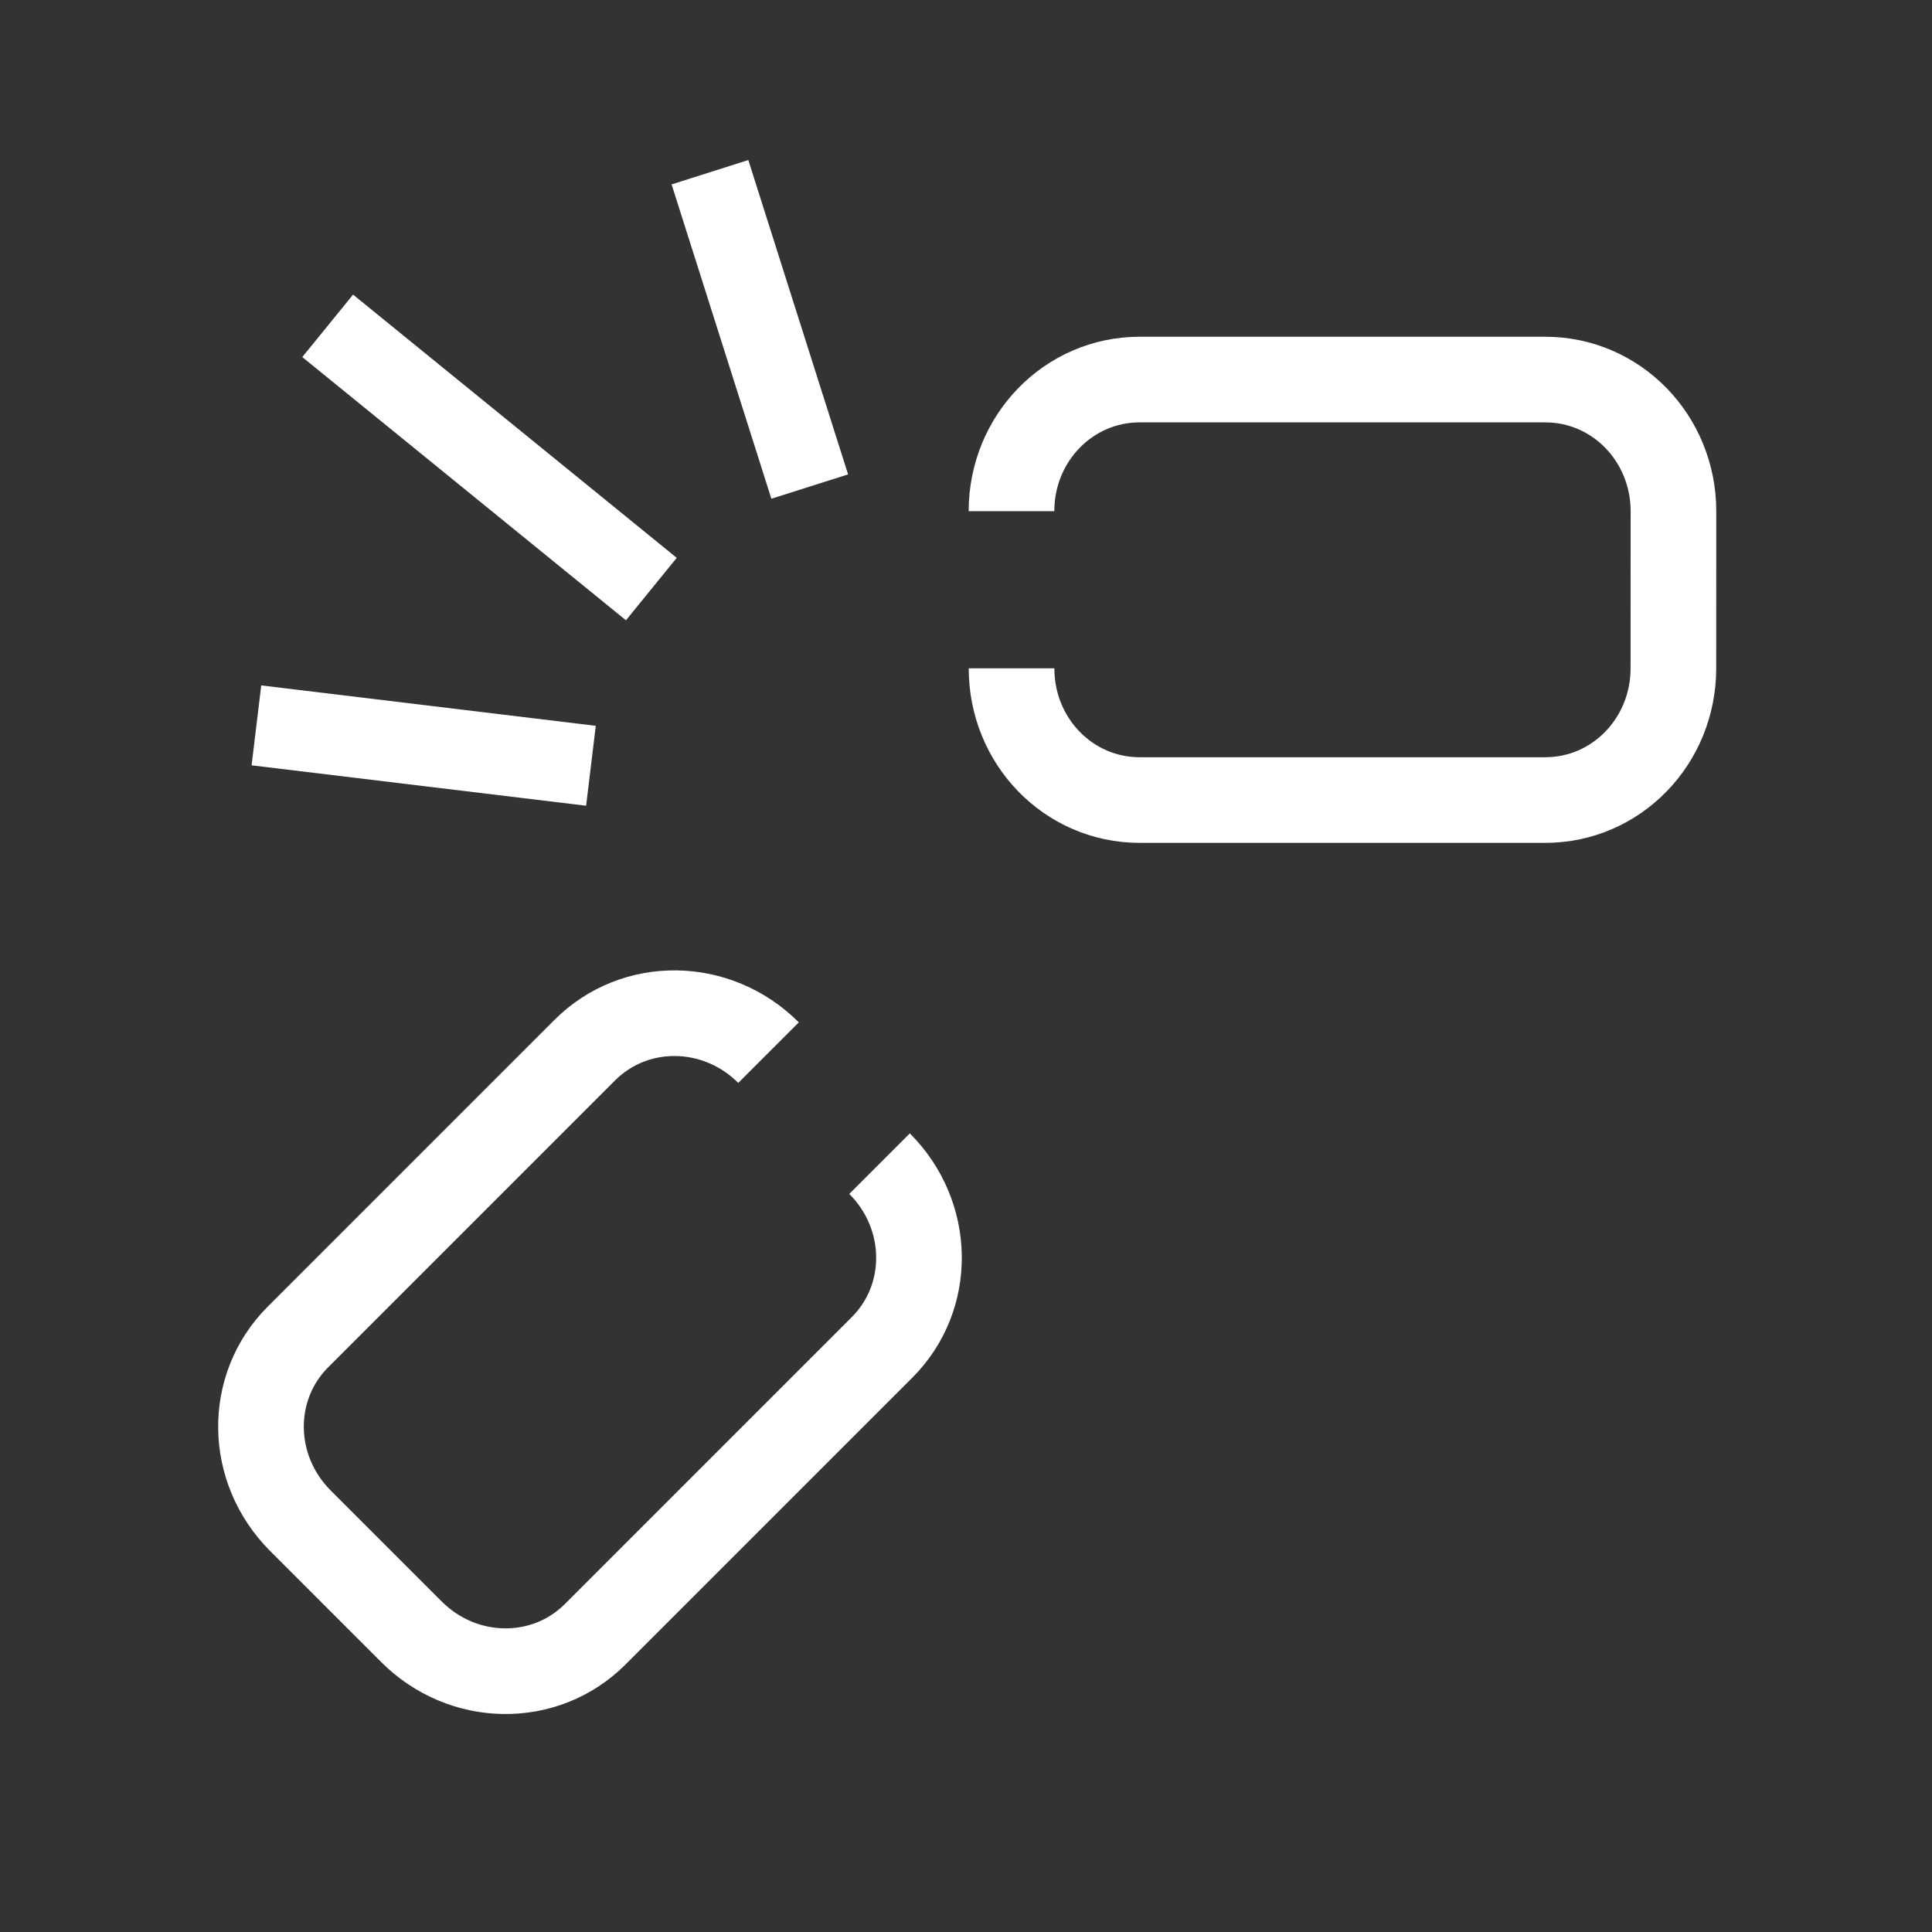 <?xml version="1.0" encoding="UTF-8" standalone="no"?>
<svg
   xmlns:dc="http://purl.org/dc/elements/1.1/"
   xmlns:cc="http://creativecommons.org/ns#"
   xmlns:rdf="http://www.w3.org/1999/02/22-rdf-syntax-ns#"
   xmlns:svg="http://www.w3.org/2000/svg"
   xmlns="http://www.w3.org/2000/svg"
   version="1.1"
   id="svg2"
   height="24"
   width="24">
  <rect width="100%" height="100%" fill="#333333" stroke="none"/>
  <defs
     id="defs4" />
  <g
     transform="matrix(-0.707,0.707,-0.707,-0.707,28.971,12)"
     id="g3421"
     style="fill:none;stroke:#ffffff">
    <g
       id="g3408"
       style="fill:none;stroke:#ffffff">
      <path
         id="path3391"
         d="M 7.607,15.598 C 6.967,16.238 5.949,16.253 5.325,15.629 L 1.761,12.065 C 1.137,11.441 1.151,10.423 1.792,9.782 L 3.172,8.403 C 3.813,7.762 4.831,7.747 5.455,8.371 l 0,0 3.564,3.564 c 0.624,0.624 0.609,1.641 -0.032,2.282"
         style="fill:none;stroke:#ffffff;stroke-width:1.064" />
      <path
         id="path3391-7"
         d="m 14.498,12.976 c 0,0.906 0.71,1.636 1.592,1.636 l 5.041,0 c 0.882,0 1.592,-0.73 1.592,-1.636 l 0,-1.951 c 0,-0.906 -0.71,-1.636 -1.592,-1.636 l 0,0 -5.041,0 c -0.882,0 -1.592,0.73 -1.592,1.636"
         style="fill:none;stroke:#ffffff;stroke-width:1.064" />
      <path
         id="path3482"
         d="M 7.278,21.225 9.163,17.587"
         style="fill:none;fill-rule:evenodd;stroke:#ffffff;stroke-width:1px;stroke-linecap:butt;stroke-linejoin:miter;stroke-opacity:1" />
      <path
         id="path3482-5"
         d="M 16.122,20.35 13.538,17.056"
         style="fill:none;fill-rule:evenodd;stroke:#ffffff;stroke-width:1px;stroke-linecap:butt;stroke-linejoin:miter;stroke-opacity:1" />
      <path
         id="path3482-3"
         d="m 11.986,23.234 -0.531,-5.156"
         style="fill:none;fill-rule:evenodd;stroke:#ffffff;stroke-width:1px;stroke-linecap:butt;stroke-linejoin:miter;stroke-opacity:1" />
    </g>
  </g>
</svg>
